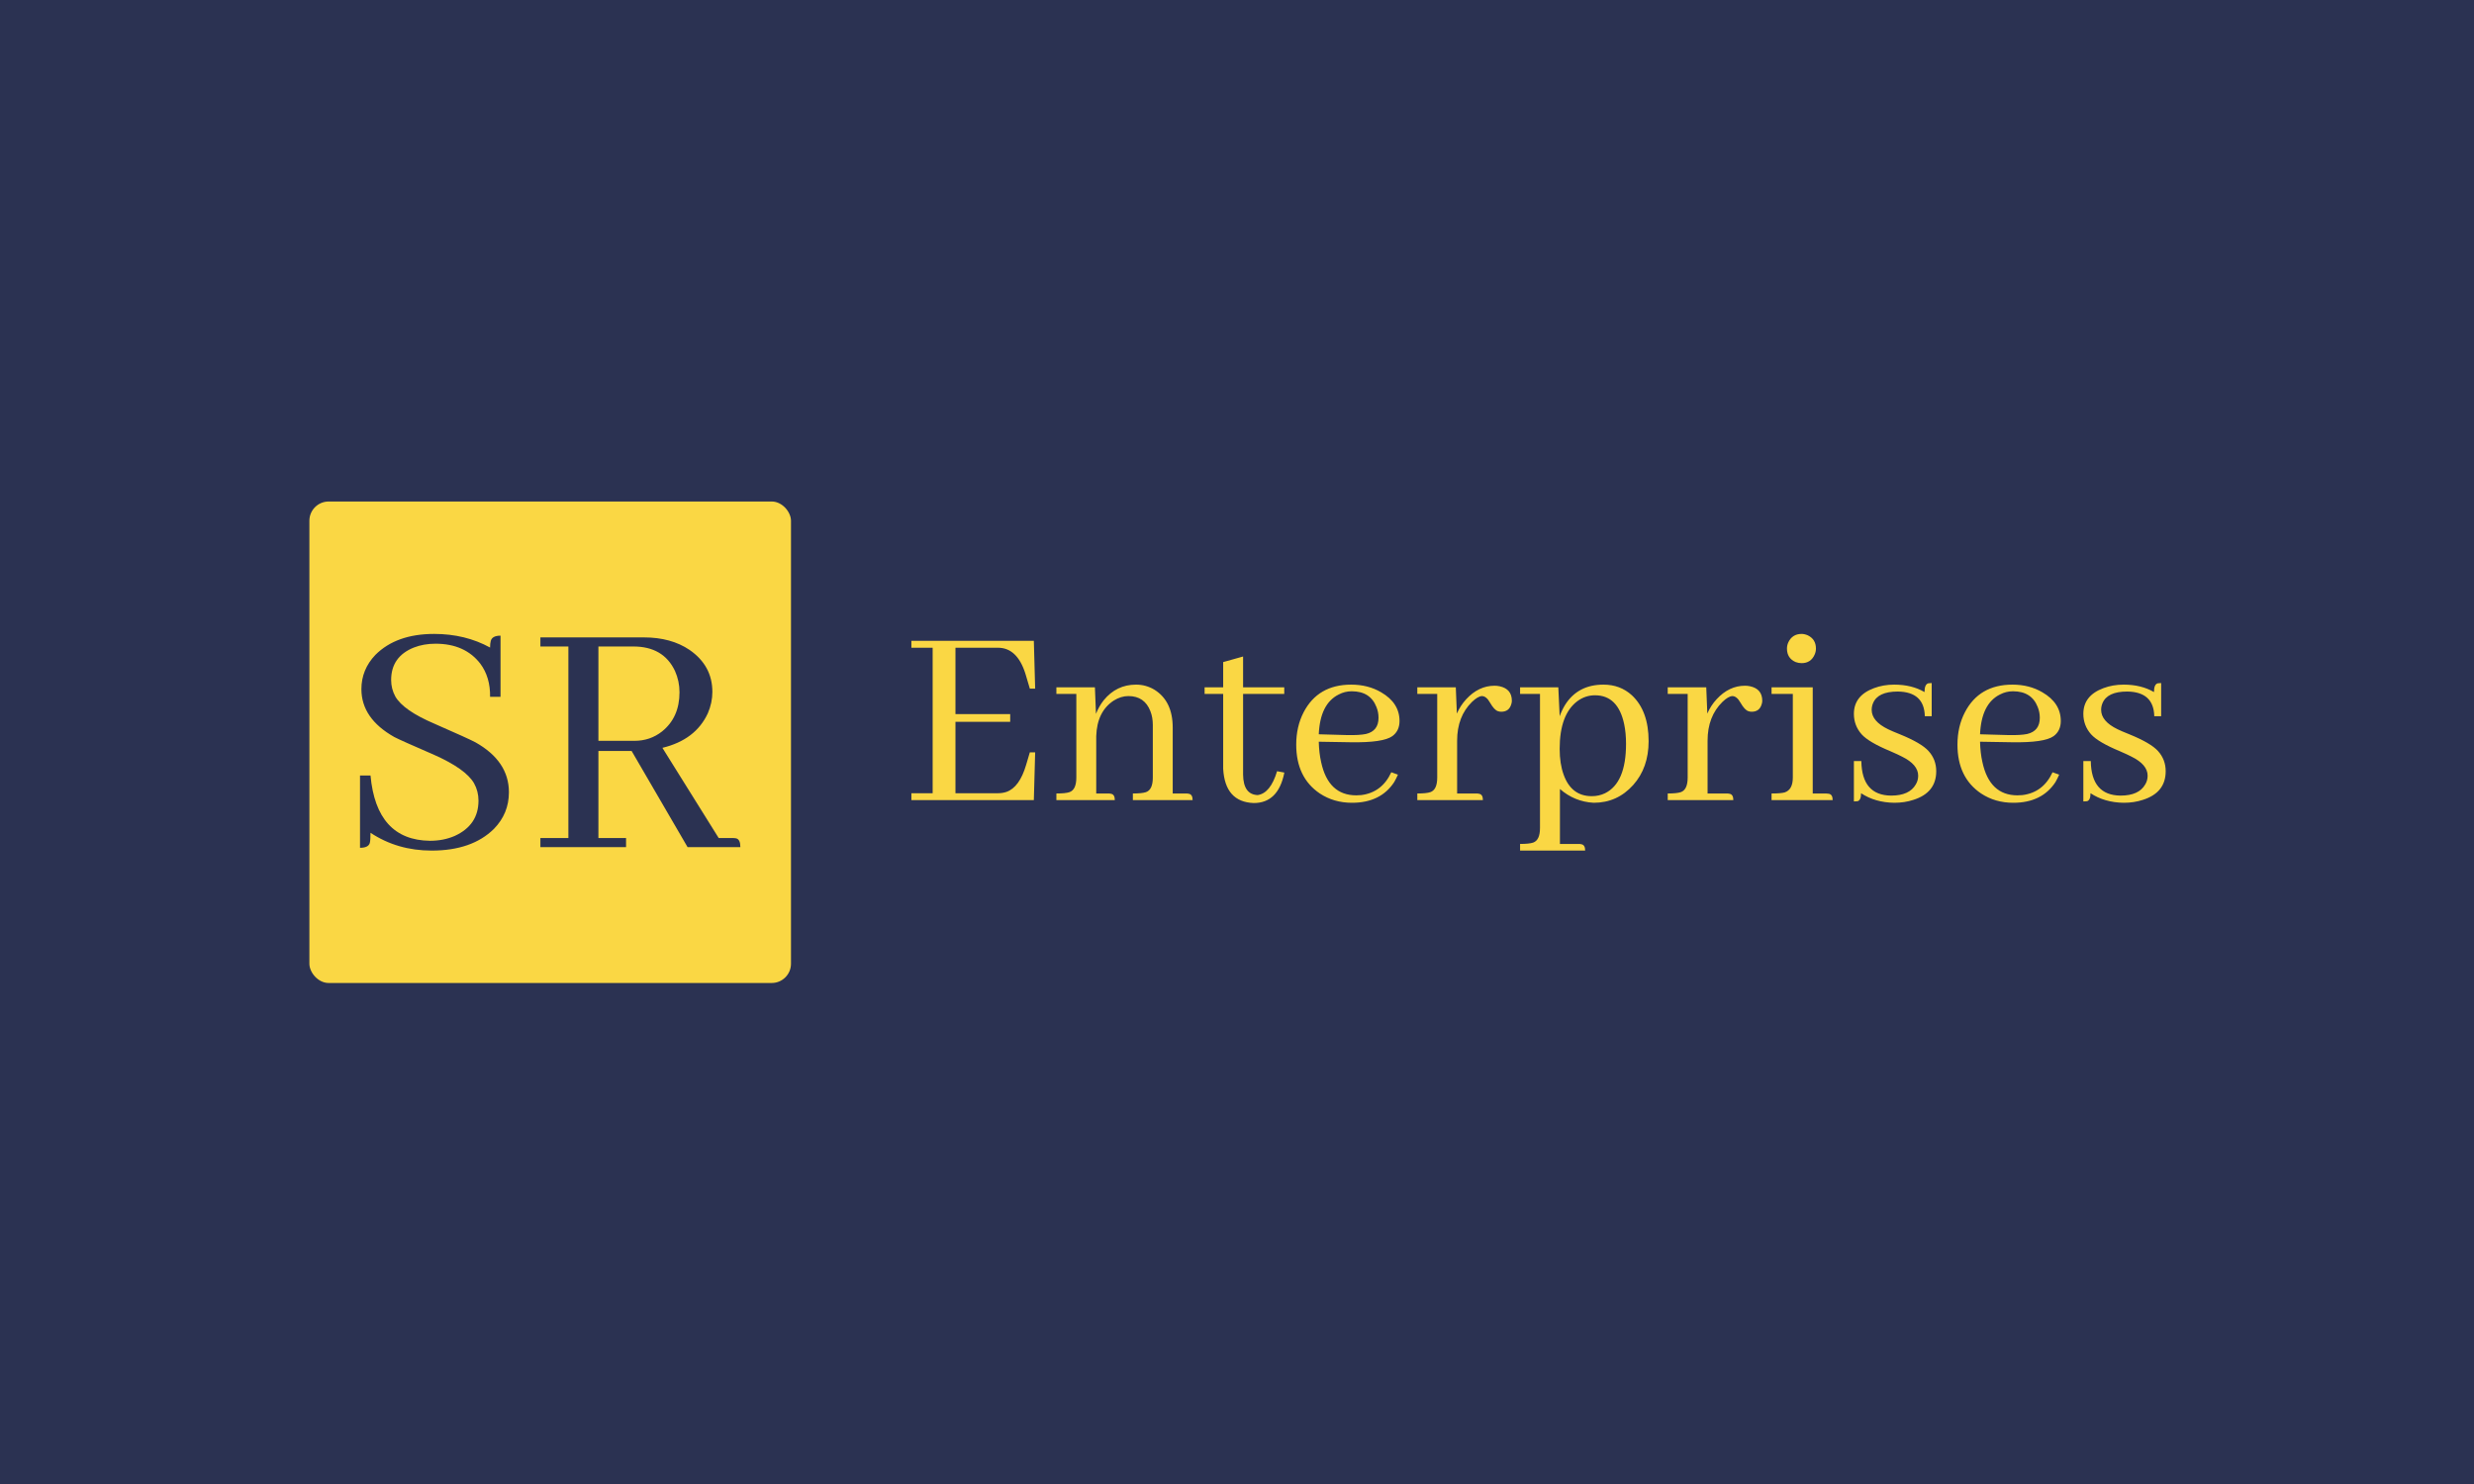 <svg xmlns="http://www.w3.org/2000/svg" version="1.1" xmlns:xlink="http://www.w3.org/1999/xlink" xmlns:svgjs="http://svgjs.dev/svgjs" width="100%" height="100%" viewBox="0 0 1000 600"><rect width="1000" height="600" x="0" y="0" fill="#2b3252"/><g><rect width="333.333" height="333.333" rx="13.333" ry="13.333" y="236.356" fill="#fad744" transform="matrix(0.584,0,0,0.584,0,64.736)" x="214.133"/><path d="M352.238 437.623L352.238 437.623Q352.238 416.081 329.011 403.039L329.011 403.039Q324.434 400.596 300.724 390.204L300.724 390.204Q279.183 381.016 273.608 371.346L273.608 371.346Q270.717 366.013 270.717 359.956L270.717 359.956Q270.717 343.748 286.444 337.451L286.444 337.451Q293.223 334.801 301.447 334.801L301.447 334.801Q321.75 334.801 332.417 348.6L332.417 348.6Q339.437 358.029 339.197 371.587L339.197 371.587L346.423 371.587L346.423 329.227Q340.642 329.227 339.678 332.874L339.678 332.874Q339.197 334.56 339.197 337.451L339.197 337.451Q321.991 328.022 300.483 328.022L300.483 328.022Q274.331 328.022 259.809 342.544L259.809 342.544Q250.139 352.695 250.139 366.254L250.139 366.254Q250.139 386.556 272.885 399.392L272.885 399.392Q276.98 401.56 300.483 411.746L300.483 411.746Q322.232 421.415 328.047 431.326L328.047 431.326Q331.179 436.9 331.179 443.439L331.179 443.439Q331.179 460.369 314.73 467.871L314.73 467.871Q306.987 471.243 297.559 471.243L297.559 471.243Q260.532 470.761 256.437 426.026L256.437 426.026L249.176 426.026L249.176 476.095Q254.991 476.095 255.955 472.723L255.955 472.723Q256.437 470.761 256.437 465.703L256.437 465.703Q275.053 478.022 298.763 478.022L298.763 478.022Q326.602 478.022 341.846 463.019L341.846 463.019Q352.238 452.386 352.238 437.623ZM374.021 475.613L433.312 475.613L433.312 469.316L414.179 469.316L414.179 409.061L437.166 409.061L475.879 475.613L512.424 475.613Q512.424 470.28 509.534 469.557L509.534 469.557Q508.295 469.316 506.609 469.316L506.609 469.316L497.421 469.316L458.467 406.894Q481.454 401.319 489.919 382.943L489.919 382.943Q493.051 375.682 493.051 368.181L493.051 368.181Q493.051 350.046 477.325 339.137L477.325 339.137Q464.523 330.431 445.631 330.431L445.631 330.431L374.021 330.431L374.021 336.728L393.395 336.728L393.395 469.316L374.021 469.316L374.021 475.613ZM414.179 336.728L438.371 336.728Q459.19 336.728 467.173 353.659L467.173 353.659Q470.305 360.679 470.305 368.421L470.305 368.421Q470.305 385.834 458.226 395.538L458.226 395.538Q450.002 402.042 439.093 402.042L439.093 402.042L414.179 402.042L414.179 336.728Z " fill="#2b3252" transform="matrix(0.584,0,0,0.584,0,64.736)"/><path d="M712.78 365.901L716.466 365.901L715.551 332.806L630.8 332.806L630.8 337.59L645.518 337.59L645.518 438.313L630.8 438.313L630.8 443.097L715.551 443.097L716.466 410.002L712.78 410.002L710.218 418.655Q705.617 434.261 696.598 437.398L696.598 437.398Q693.853 438.313 690.716 438.313L690.716 438.313L661.307 438.313L661.307 388.88L699.186 388.88L699.186 383.547L661.307 383.547L661.307 337.59L690.716 337.59Q703.97 337.59 709.669 355.419L709.669 355.419Q710.035 356.517 710.218 357.248L710.218 357.248L712.78 365.901ZM766.997 438.496L766.997 438.496L758.737 438.496L758.737 398.787Q759.286 381.717 770.866 374.162L770.866 374.162Q775.833 371.051 780.983 371.051L780.983 371.051Q792.198 371.051 796.224 381.534L796.224 381.534Q797.897 385.743 797.897 391.076L797.897 391.076L797.897 427.465Q797.897 435.934 793.113 437.581L793.113 437.581Q790.342 438.496 784.094 438.496L784.094 438.496L784.094 443.097L825.45 443.097Q825.45 439.045 822.705 438.679L822.705 438.679Q821.973 438.496 820.875 438.496L820.875 438.496L811.673 438.496L811.673 392.905Q811.673 374.528 798.995 366.633L798.995 366.633Q793.113 363.13 786.316 363.13L786.316 363.13Q772.696 363.13 763.887 373.979L763.887 373.979Q760.567 378.214 758.554 383.364L758.554 383.364L757.822 364.986L731.157 364.986L731.157 369.561L744.96 369.561L744.96 427.465Q744.96 435.934 740.176 437.581L740.176 437.581Q737.405 438.496 731.157 438.496L731.157 438.496L731.157 443.097L771.598 443.097Q771.598 439.045 768.853 438.679L768.853 438.679Q768.121 438.496 766.997 438.496ZM833.737 364.986L833.737 369.561L846.598 369.561L846.598 421.4Q847.879 444.378 867.747 445.11L867.747 445.11Q884.634 445.11 888.869 424.354L888.869 424.354Q888.869 424.171 888.869 423.988L888.869 423.988L883.902 423.073Q879.327 438.313 870.492 439.594L870.492 439.594Q860.558 439.228 860.375 425.452L860.375 425.452L860.375 369.561L888.869 369.561L888.869 364.986L860.375 364.986L860.375 343.655L846.598 347.524L846.598 364.986L833.737 364.986ZM935.558 367.731L935.558 367.731Q948.419 367.731 952.654 378.58L952.654 378.58Q954.118 382.083 954.118 386.109L954.118 386.109Q954.118 395.311 945.309 397.323L945.309 397.323Q940.708 398.238 932.264 398.055L932.264 398.055L912.762 397.506Q913.677 376.384 926.565 369.953L926.565 369.953Q930.774 367.731 935.558 367.731ZM967.555 425.452L967.555 425.452L962.954 423.805Q956.523 437.764 942.172 439.594L942.172 439.594Q940.342 439.777 938.695 439.777L938.695 439.777Q919.376 439.777 914.409 416.825L914.409 416.825Q912.945 410.368 912.762 402.656L912.762 402.656L934.826 403.022Q957.255 403.388 963.686 398.787L963.686 398.787Q968.653 395.128 968.653 388.331L968.653 388.331Q968.653 375.835 955.974 368.463L955.974 368.463Q946.956 363.13 935.192 363.13L935.192 363.13Q912.213 363.13 902.28 382.266L902.28 382.266Q897.156 392.174 897.156 404.669L897.156 404.669Q897.156 427.465 913.494 438.496L913.494 438.496Q923.245 444.927 935.741 444.927L935.741 444.927Q955.582 444.927 964.967 430.602L964.967 430.602Q966.431 428.014 967.555 425.452ZM1021.773 438.496L1021.773 438.496L1008.519 438.496L1008.519 401.924Q1008.519 385.194 1018.819 375.077L1018.819 375.077Q1022.87 371.234 1025.615 371.051L1025.615 371.051Q1028.752 371.051 1031.314 375.652L1031.314 375.652Q1034.268 380.776 1036.83 381.534L1036.83 381.534Q1037.928 381.9 1039.052 381.9L1039.052 381.9Q1044.568 381.9 1046.032 376.567L1046.032 376.567Q1046.398 375.443 1046.398 374.345L1046.398 374.345Q1046.398 366.084 1037.928 364.254L1037.928 364.254Q1036.098 363.888 1034.451 363.888L1034.451 363.888Q1023.419 363.888 1014.793 373.247L1014.793 373.247Q1010.741 377.665 1008.336 383.181L1008.336 383.181L1007.604 364.986L980.966 364.986L980.966 369.561L994.742 369.561L994.742 427.465Q994.742 435.934 989.958 437.581L989.958 437.581Q987.213 438.496 980.966 438.496L980.966 438.496L980.966 443.097L1026.373 443.097Q1026.373 439.045 1023.602 438.679L1023.602 438.679Q1022.87 438.496 1021.773 438.496ZM1092.538 473.421L1079.676 473.421L1079.676 435.385Q1089.767 444.195 1103.02 444.927L1103.02 444.927Q1119.359 444.927 1130.391 432.614L1130.391 432.614Q1141.056 420.668 1141.056 402.29L1141.056 402.29Q1141.056 381.325 1129.476 370.502L1129.476 370.502Q1121.398 363.13 1109.817 363.13L1109.817 363.13Q1091.989 363.13 1083.153 377.299L1083.153 377.299Q1080.957 380.959 1079.493 385.011L1079.493 385.011L1078.552 364.986L1052.097 364.986L1052.097 369.561L1065.873 369.561L1065.873 462.39Q1065.873 470.859 1061.089 472.506L1061.089 472.506Q1058.345 473.421 1052.097 473.421L1052.097 473.421L1052.097 478.022L1097.139 478.022Q1097.139 473.97 1094.368 473.604L1094.368 473.604Q1093.636 473.421 1092.538 473.421L1092.538 473.421ZM1103.935 370.502L1103.935 370.502Q1119.908 370.502 1124.143 390.527L1124.143 390.527Q1125.424 396.591 1125.424 404.12L1125.424 404.12Q1125.424 431.151 1110.915 438.313L1110.915 438.313Q1106.68 440.352 1101.713 440.352L1101.713 440.352Q1087.571 440.352 1082.238 425.452L1082.238 425.452Q1079.493 417.923 1079.493 407.623L1079.493 407.623Q1079.493 383.73 1091.806 374.528L1091.806 374.528Q1097.322 370.502 1103.935 370.502ZM1195.091 438.496L1195.091 438.496L1181.863 438.496L1181.863 401.924Q1181.863 385.194 1192.163 375.077L1192.163 375.077Q1196.189 371.234 1198.96 371.051L1198.96 371.051Q1202.071 371.051 1204.659 375.652L1204.659 375.652Q1207.586 380.776 1210.174 381.534L1210.174 381.534Q1211.272 381.9 1212.37 381.9L1212.37 381.9Q1217.886 381.9 1219.35 376.567L1219.35 376.567Q1219.716 375.443 1219.716 374.345L1219.716 374.345Q1219.716 366.084 1211.272 364.254L1211.272 364.254Q1209.442 363.888 1207.769 363.888L1207.769 363.888Q1196.738 363.888 1188.111 373.247L1188.111 373.247Q1184.059 377.665 1181.68 383.181L1181.68 383.181L1180.948 364.986L1154.284 364.986L1154.284 369.561L1168.087 369.561L1168.087 427.465Q1168.087 435.934 1163.303 437.581L1163.303 437.581Q1160.532 438.496 1154.284 438.496L1154.284 438.496L1154.284 443.097L1199.692 443.097Q1199.692 439.045 1196.947 438.679L1196.947 438.679Q1196.189 438.496 1195.091 438.496ZM1263.843 438.496L1263.843 438.496L1254.641 438.496L1254.641 364.986L1226.147 364.986L1226.147 369.561L1240.865 369.561L1240.865 427.465Q1240.865 435.934 1235.166 437.764L1235.166 437.764Q1232.421 438.496 1226.147 438.496L1226.147 438.496L1226.147 443.097L1268.444 443.097Q1268.444 439.045 1265.673 438.679L1265.673 438.679Q1264.758 438.496 1263.843 438.496ZM1256.863 338.139L1256.863 338.139Q1256.863 331.708 1251.164 328.963L1251.164 328.963Q1248.942 328.022 1246.929 328.022L1246.929 328.022Q1240.499 328.022 1237.728 333.904L1237.728 333.904Q1236.813 335.943 1236.813 338.139L1236.813 338.139Q1236.813 344.936 1242.877 347.524L1242.877 347.524Q1244.916 348.256 1246.929 348.256L1246.929 348.256Q1253.36 348.256 1255.948 342.374L1255.948 342.374Q1256.863 340.361 1256.863 338.139ZM1308.885 439.96L1308.885 439.96Q1321.563 439.96 1325.955 432.248L1325.955 432.248Q1327.628 429.504 1327.628 426.184L1327.628 426.184Q1327.628 418.472 1316.414 412.956L1316.414 412.956Q1314.009 411.675 1308.493 409.27L1308.493 409.27Q1293.435 403.022 1288.468 397.506L1288.468 397.506Q1283.135 391.442 1283.135 383.364L1283.135 383.364Q1283.135 370.685 1297.121 365.535L1297.121 365.535Q1303.552 363.13 1311.081 363.13L1311.081 363.13Q1323.21 363.13 1332.02 368.28L1332.02 368.28Q1332.02 362.947 1334.608 362.215L1334.608 362.215Q1335.706 362.032 1336.987 362.032L1336.987 362.032L1336.987 385.011L1332.229 385.011Q1331.837 368.097 1313.46 367.914L1313.46 367.914Q1299.683 367.914 1296.363 376.018L1296.363 376.018Q1295.448 378.214 1295.448 380.593L1295.448 380.593Q1295.448 388.514 1306.846 394.03L1306.846 394.03Q1309.434 395.311 1314.95 397.506L1314.95 397.506Q1329.824 403.571 1334.791 409.087L1334.791 409.087Q1340.124 414.969 1340.124 423.073L1340.124 423.073Q1340.124 437.947 1324.308 442.914L1324.308 442.914Q1318.243 444.927 1311.081 444.927L1311.081 444.927Q1297.853 444.744 1288.102 438.313L1288.102 438.313Q1288.102 443.097 1285.723 443.829L1285.723 443.829Q1284.599 444.012 1283.135 444.012L1283.135 444.012L1283.135 416.067L1288.285 416.067Q1288.651 439.777 1308.885 439.96ZM1393.243 367.731L1393.243 367.731Q1406.105 367.731 1410.34 378.58L1410.34 378.58Q1411.804 382.083 1411.804 386.109L1411.804 386.109Q1411.804 395.311 1402.994 397.323L1402.994 397.323Q1398.393 398.238 1389.923 398.055L1389.923 398.055L1370.448 397.506Q1371.363 376.384 1384.225 369.953L1384.225 369.953Q1388.46 367.731 1393.243 367.731ZM1425.214 425.452L1425.214 425.452L1420.64 423.805Q1414.183 437.764 1399.857 439.594L1399.857 439.594Q1398.027 439.777 1396.354 439.777L1396.354 439.777Q1377.062 439.777 1372.095 416.825L1372.095 416.825Q1370.631 410.368 1370.448 402.656L1370.448 402.656L1392.511 403.022Q1414.941 403.388 1421.372 398.787L1421.372 398.787Q1426.339 395.128 1426.339 388.331L1426.339 388.331Q1426.339 375.835 1413.634 368.463L1413.634 368.463Q1404.641 363.13 1392.877 363.13L1392.877 363.13Q1369.899 363.13 1359.965 382.266L1359.965 382.266Q1354.815 392.174 1354.815 404.669L1354.815 404.669Q1354.815 427.465 1371.18 438.496L1371.18 438.496Q1380.931 444.927 1393.426 444.927L1393.426 444.927Q1413.268 444.927 1422.653 430.602L1422.653 430.602Q1424.117 428.014 1425.214 425.452ZM1467.694 439.96L1467.694 439.96Q1480.373 439.96 1484.765 432.248L1484.765 432.248Q1486.438 429.504 1486.438 426.184L1486.438 426.184Q1486.438 418.472 1475.223 412.956L1475.223 412.956Q1472.818 411.675 1467.302 409.27L1467.302 409.27Q1452.245 403.022 1447.278 397.506L1447.278 397.506Q1441.945 391.442 1441.945 383.364L1441.945 383.364Q1441.945 370.685 1455.931 365.535L1455.931 365.535Q1462.362 363.13 1469.89 363.13L1469.89 363.13Q1482.02 363.13 1490.83 368.28L1490.83 368.28Q1490.83 362.947 1493.418 362.215L1493.418 362.215Q1494.516 362.032 1495.797 362.032L1495.797 362.032L1495.797 385.011L1491.039 385.011Q1490.647 368.097 1472.269 367.914L1472.269 367.914Q1458.493 367.914 1455.173 376.018L1455.173 376.018Q1454.258 378.214 1454.258 380.593L1454.258 380.593Q1454.258 388.514 1465.655 394.03L1465.655 394.03Q1468.243 395.311 1473.759 397.506L1473.759 397.506Q1488.634 403.571 1493.601 409.087L1493.601 409.087Q1498.934 414.969 1498.934 423.073L1498.934 423.073Q1498.934 437.947 1483.118 442.914L1483.118 442.914Q1477.053 444.927 1469.89 444.927L1469.89 444.927Q1456.663 444.744 1446.912 438.313L1446.912 438.313Q1446.912 443.097 1444.533 443.829L1444.533 443.829Q1443.409 444.012 1441.945 444.012L1441.945 444.012L1441.945 416.067L1447.095 416.067Q1447.461 439.777 1467.694 439.96Z " fill="#fad744" transform="matrix(0.584,0,0,0.584,0,64.736)"/></g></svg>